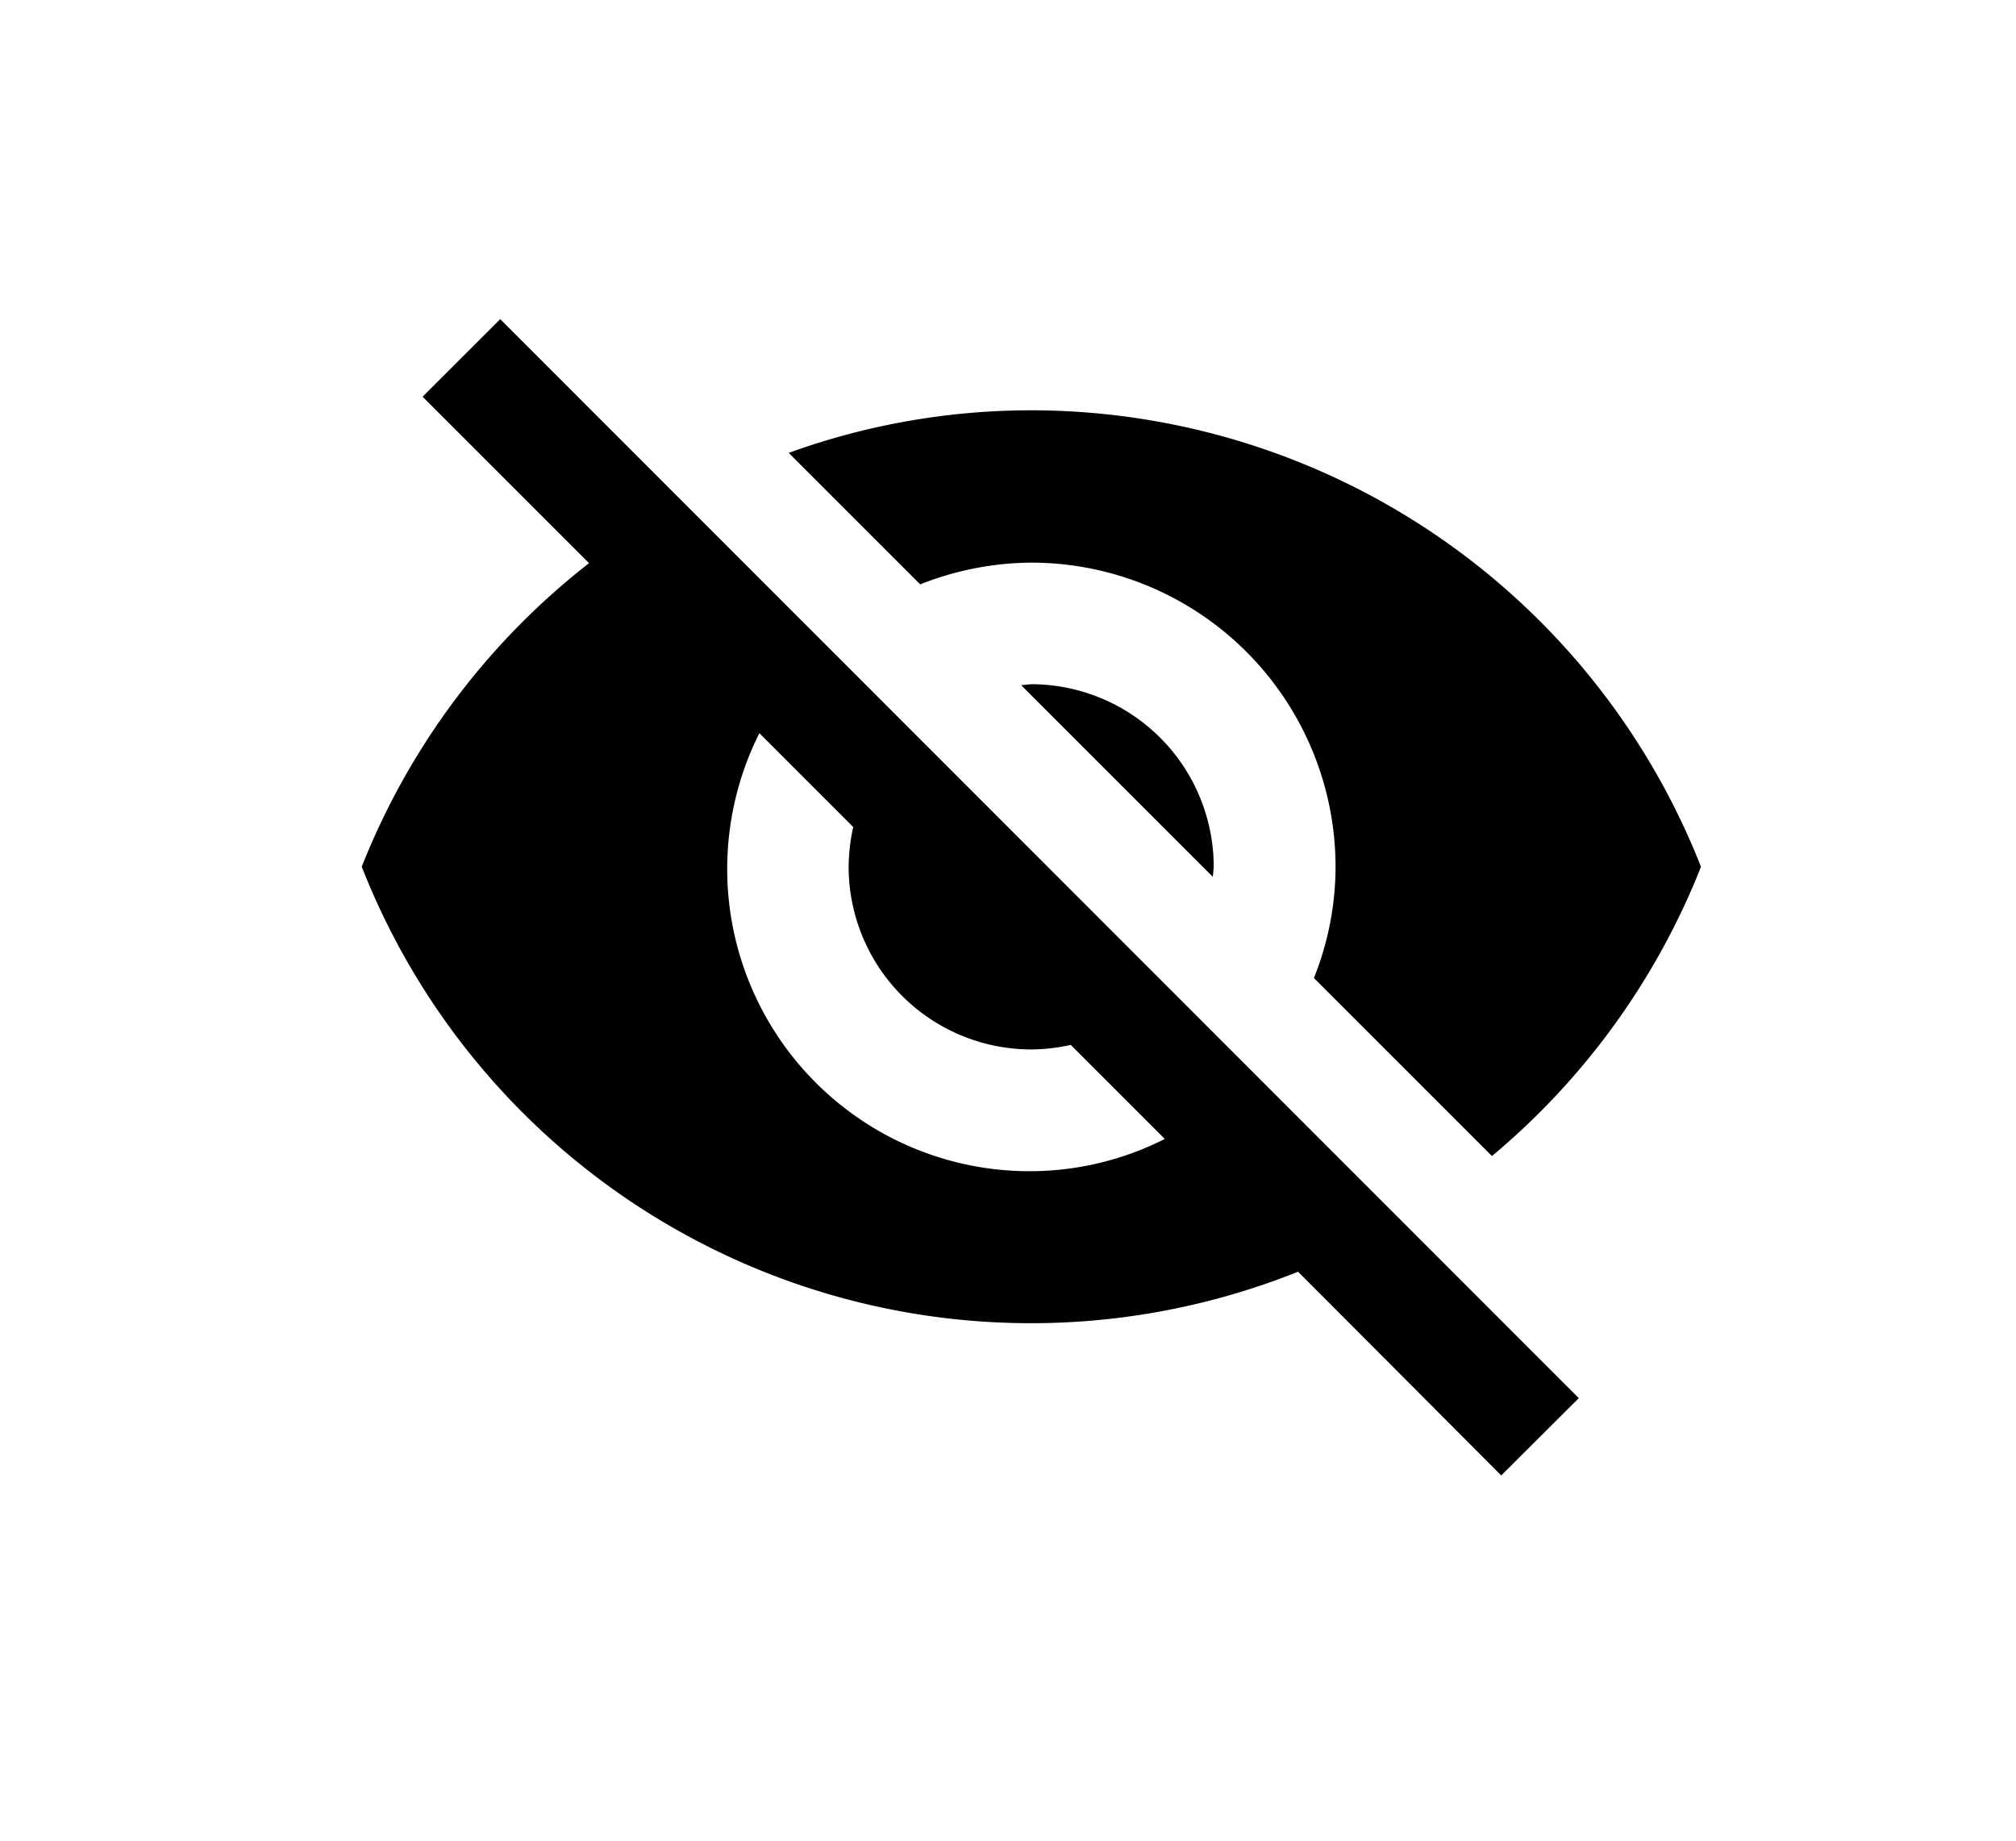 <svg id="hide" xmlns="http://www.w3.org/2000/svg" width="23" height="21" viewBox="0 0 23 21">
  <rect id="Rectángulo_6174" data-name="Rectángulo 6174" width="23" height="21" fill="none"/>
  <g id="oculto" transform="translate(4.127 3.641)">
    <g id="Grupo_12501" data-name="Grupo 12501" transform="translate(0 0)">
      <g id="Grupo_12500" data-name="Grupo 12500">
        <path id="Trazado_56672" data-name="Trazado 56672" d="M231.147,160.063l2.187,2.187.01-.115a2.085,2.085,0,0,0-2.083-2.083Z" transform="translate(-223.624 -155.887)"/>
        <path id="Trazado_56673" data-name="Trazado 56673" d="M152.422,65.79a3.473,3.473,0,0,1,3.472,3.472,3.418,3.418,0,0,1-.247,1.267l2.031,2.031a8.246,8.246,0,0,0,2.385-3.3,8.217,8.217,0,0,0-7.641-5.208,8.12,8.12,0,0,0-2.767.486l1.5,1.5A3.489,3.489,0,0,1,152.422,65.79Z" transform="translate(-144.784 -63.012)"/>
        <path id="Trazado_56674" data-name="Trazado 56674" d="M.694,32.938l1.583,1.583.316.316A8.224,8.224,0,0,0,0,38.3a8.2,8.2,0,0,0,10.682,4.621l.3.3L13,45.245l.885-.882L1.58,32.053Zm3.84,3.836,1.073,1.073a2.2,2.2,0,0,0-.052.455,2.085,2.085,0,0,0,2.083,2.083,2.14,2.14,0,0,0,.451-.052l1.073,1.073a3.415,3.415,0,0,1-1.524.368,3.449,3.449,0,0,1-3.1-5Z" transform="translate(0 -32.053)"/>
      </g>
    </g>
  </g>
</svg>
